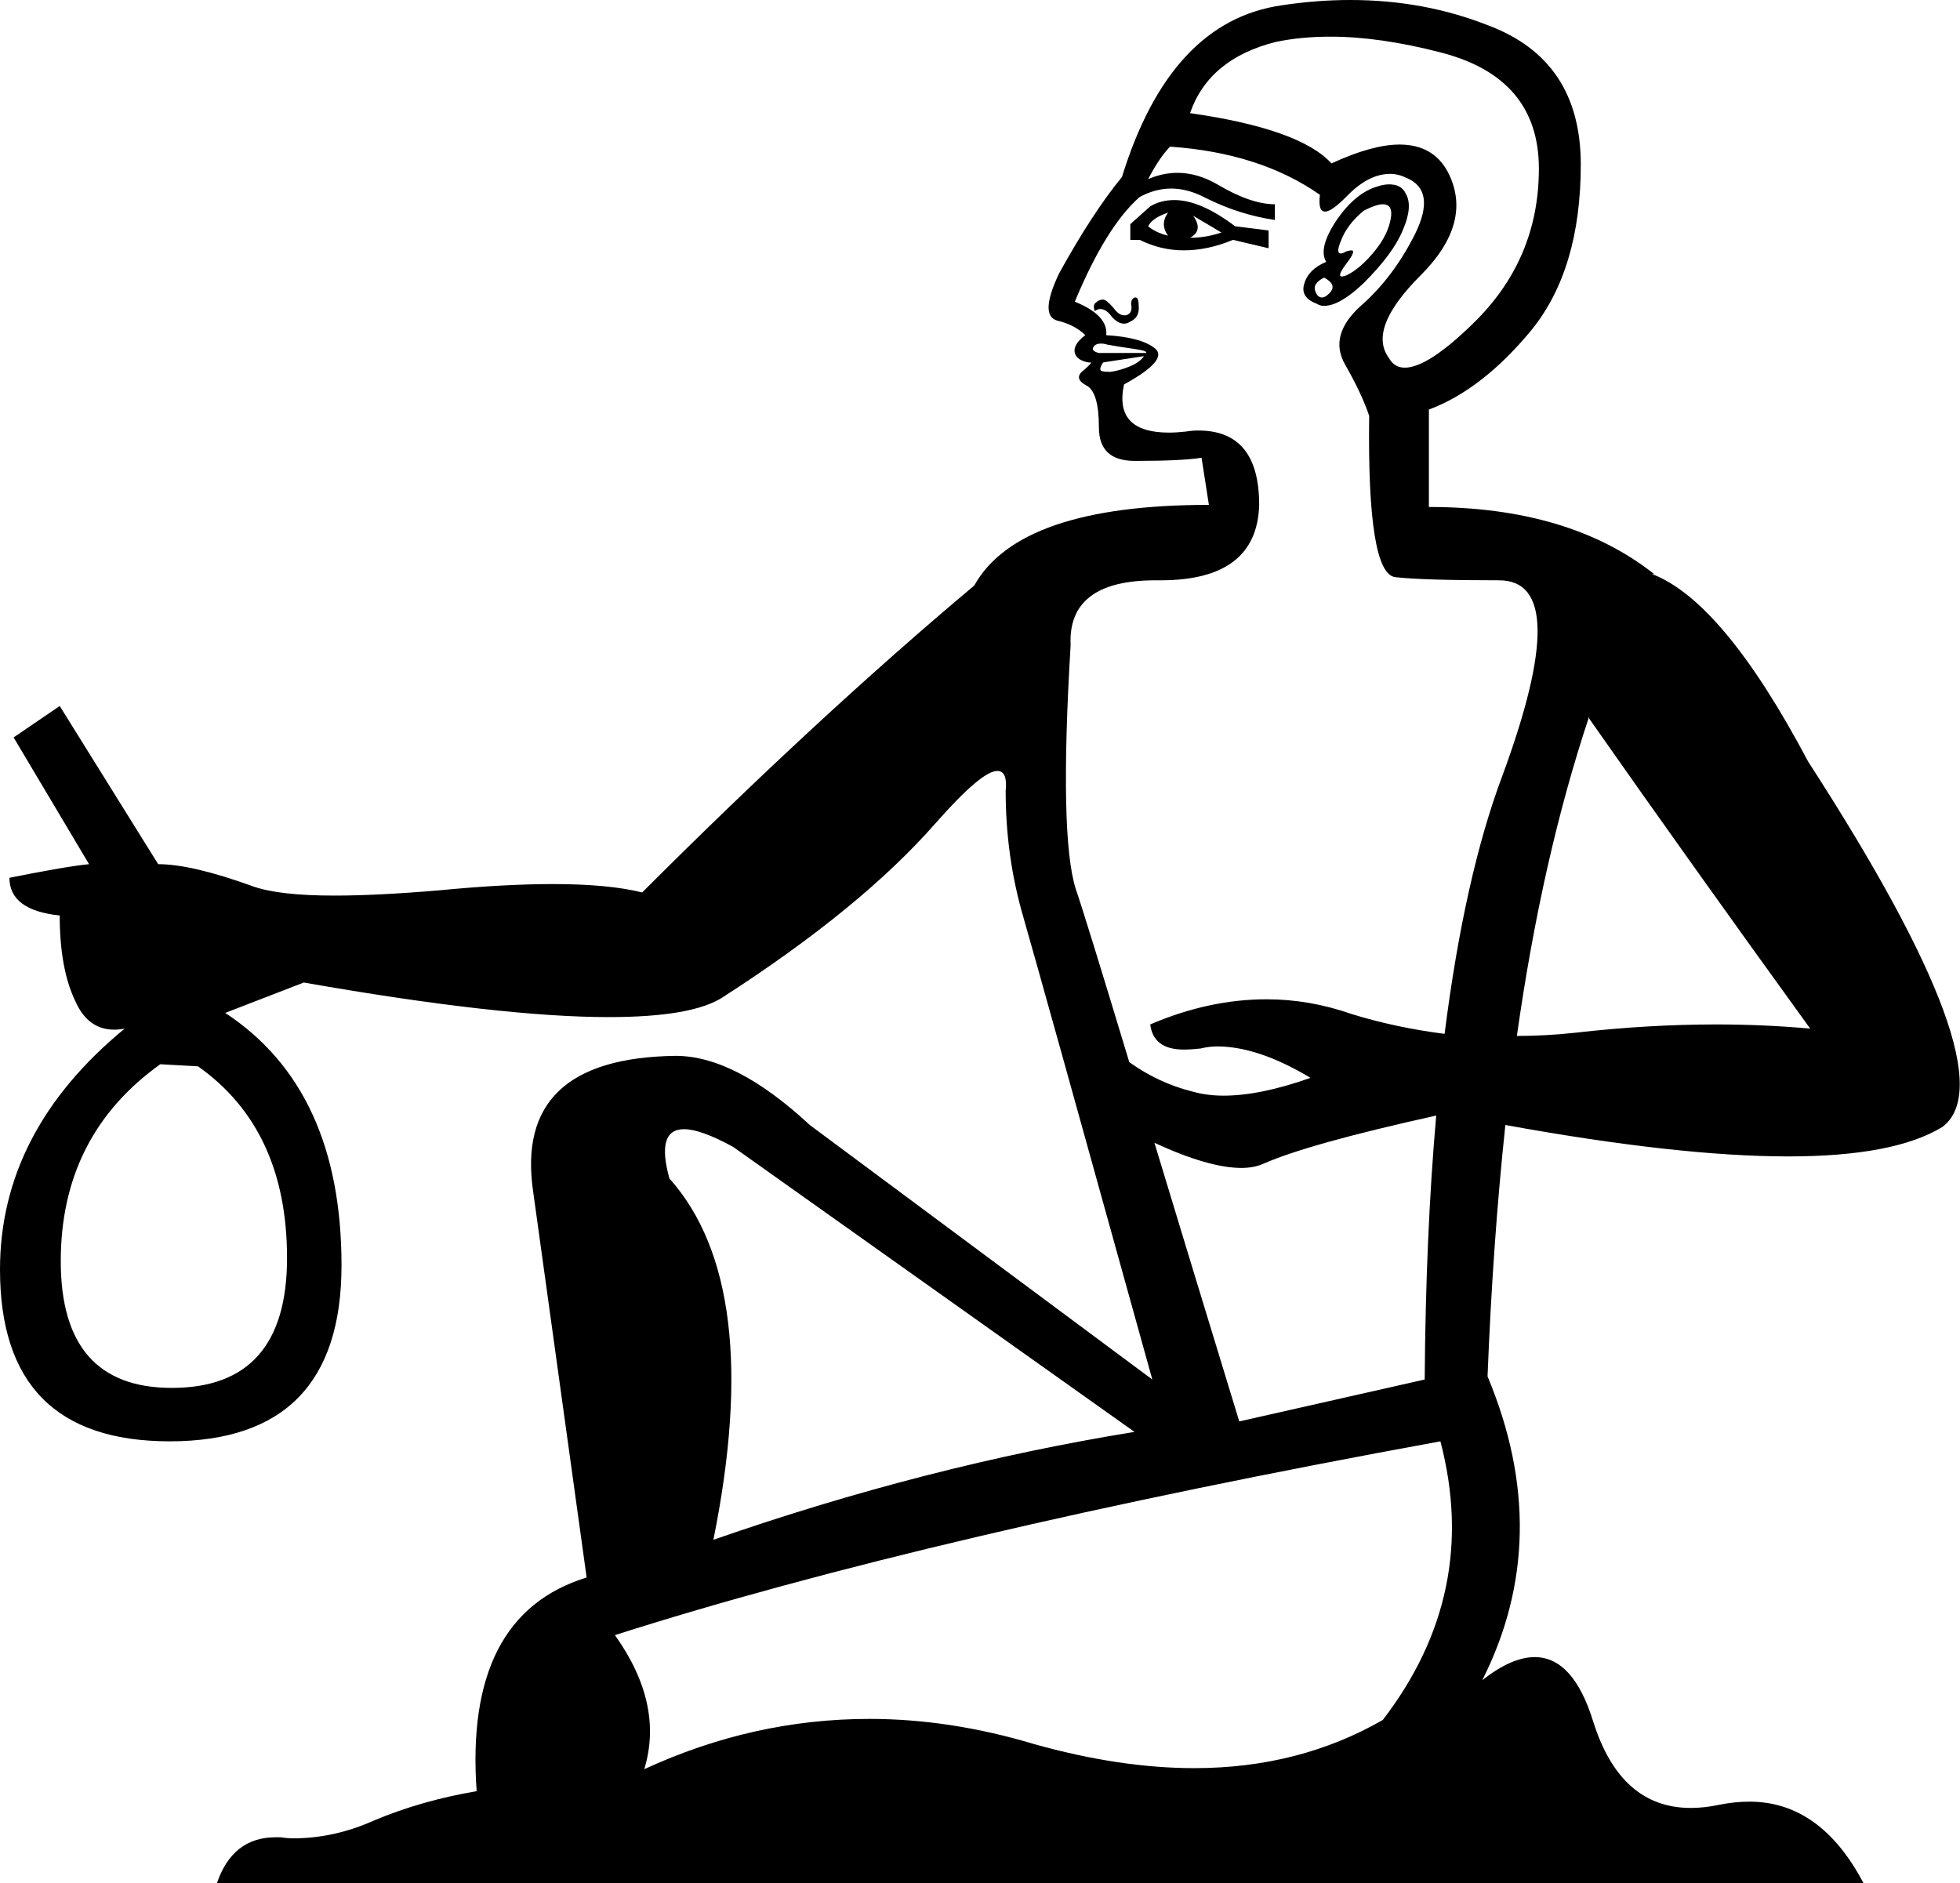 <?xml version='1.0' encoding ='UTF-8' standalone='yes'?>
<svg width='18.71' height='17.98' xmlns='http://www.w3.org/2000/svg' xmlns:xlink='http://www.w3.org/1999/xlink' >
<path style='fill:black; stroke:none' d=' M 11.15 2.03  L 11.15 2.03  Q 11.07 2.14 11.15 2.25  Q 11.03 2.22 10.96 2.16  Q 11 2.08 11.15 2.03  Z  M 11.39 2.06  L 11.66 2.22  Q 11.51 2.27 11.36 2.27  Q 11.49 2.2 11.39 2.06  Z  M 11.21 1.91  Q 11.08 1.91 10.98 1.97  L 10.79 2.14  L 10.79 2.29  L 10.88 2.29  Q 11.08 2.39 11.3 2.39  Q 11.53 2.39 11.77 2.29  L 12.11 2.37  L 12.11 2.2  L 11.79 2.16  Q 11.46 1.91 11.21 1.91  Z  M 13.2 1.95  Q 13.29 1.95 13.28 2.06  Q 13.26 2.23 13.12 2.4  Q 12.98 2.57 12.85 2.63  Q 12.82 2.64 12.81 2.64  Q 12.76 2.64 12.85 2.52  Q 12.95 2.39 12.9 2.39  Q 12.89 2.39 12.85 2.4  Q 12.82 2.42 12.8 2.42  Q 12.75 2.42 12.8 2.3  Q 12.86 2.14 13.02 2.01  Q 13.14 1.95 13.2 1.95  Z  M 12.64 2.65  Q 12.77 2.72 12.69 2.8  Q 12.65 2.84 12.62 2.84  Q 12.58 2.84 12.56 2.79  Q 12.52 2.71 12.64 2.65  Z  M 13.26 1.76  Q 13.21 1.76 13.15 1.78  Q 12.94 1.84 12.76 2.1  Q 12.58 2.37 12.66 2.5  Q 12.49 2.57 12.45 2.71  Q 12.41 2.84 12.57 2.9  Q 12.6 2.92 12.64 2.92  Q 12.79 2.92 13.02 2.7  Q 13.3 2.42 13.39 2.2  Q 13.49 1.97 13.42 1.85  Q 13.38 1.76 13.26 1.76  Z  M 10.84 2.84  Q 10.83 2.84 10.83 2.84  Q 10.79 2.86 10.8 2.92  Q 10.81 2.99 10.75 3.01  Q 10.74 3.01 10.73 3.01  Q 10.68 3.01 10.63 2.94  Q 10.56 2.86 10.53 2.86  Q 10.49 2.86 10.46 2.89  Q 10.43 2.91 10.45 2.97  Q 10.48 2.95 10.5 2.95  Q 10.56 2.95 10.61 3.02  Q 10.67 3.09 10.73 3.09  Q 10.76 3.09 10.79 3.07  Q 10.88 3.03 10.87 2.92  Q 10.87 2.84 10.84 2.84  Z  M 10.51 3.28  Q 10.54 3.28 10.57 3.29  Q 10.68 3.31 10.82 3.33  Q 10.96 3.35 10.94 3.37  L 10.49 3.37  Q 10.41 3.35 10.44 3.31  Q 10.46 3.28 10.51 3.28  Z  M 12.7 0.35  Q 13.17 0.35 13.75 0.5  Q 14.69 0.74 14.69 1.61  Q 14.69 2.48 14.06 3.09  Q 13.63 3.51 13.41 3.51  Q 13.31 3.51 13.26 3.42  Q 13.05 3.14 13.56 2.63  Q 14.07 2.12 13.82 1.64  Q 13.68 1.38 13.36 1.38  Q 13.1 1.38 12.71 1.56  Q 12.41 1.23 11.36 1.08  Q 11.54 0.56 12.18 0.4  Q 12.42 0.35 12.7 0.35  Z  M 10.92 3.4  Q 10.88 3.46 10.78 3.5  Q 10.68 3.54 10.6 3.55  Q 10.53 3.55 10.51 3.54  Q 10.49 3.52 10.53 3.46  L 10.92 3.4  Z  M 15.17 6.84  L 15.17 6.86  Q 16.13 8.23 17.28 9.82  Q 16.84 9.78 16.38 9.78  Q 15.73 9.78 15.03 9.86  Q 14.75 9.89 14.48 9.89  L 14.48 9.89  Q 14.72 8.19 15.17 6.84  Z  M 11.17 1.4  Q 12.03 1.46 12.6 1.86  Q 12.58 2.02 12.65 2.02  Q 12.71 2.02 12.85 1.88  Q 13.06 1.66 13.27 1.66  Q 13.35 1.66 13.43 1.7  Q 13.71 1.82 13.51 2.23  Q 13.3 2.65 12.99 2.92  Q 12.68 3.2 12.84 3.48  Q 13 3.76 13.07 3.97  Q 13.05 5.48 13.32 5.51  Q 13.58 5.54 14.31 5.54  Q 15.03 5.54 14.34 7.41  Q 13.98 8.37 13.79 9.87  L 13.79 9.87  Q 13.32 9.81 12.9 9.68  Q 12.5 9.54 12.09 9.54  Q 11.54 9.54 10.98 9.78  Q 11.01 10.02 11.3 10.02  Q 11.37 10.02 11.46 10.01  Q 11.54 9.99 11.62 9.99  Q 12.01 9.99 12.51 10.29  Q 12.03 10.46 11.68 10.46  Q 11.52 10.46 11.38 10.42  Q 11.06 10.34 10.78 10.14  L 10.78 10.14  Q 10.36 8.75 10.27 8.49  Q 10.11 7.99 10.22 6.16  Q 10.19 5.54 11.03 5.54  Q 11.06 5.54 11.08 5.54  Q 12 5.54 12.02 4.82  Q 12.02 4.11 11.44 4.11  Q 11.38 4.11 11.32 4.12  Q 11.23 4.13 11.16 4.13  Q 10.63 4.13 10.73 3.67  Q 11.15 3.44 11.03 3.33  Q 10.9 3.22 10.56 3.2  Q 10.58 3.01 10.26 2.88  Q 10.56 2.16 10.88 1.88  Q 11.03 1.8 11.18 1.8  Q 11.34 1.8 11.51 1.89  Q 11.83 2.05 12.17 2.1  L 12.17 1.95  Q 11.94 1.95 11.62 1.76  Q 11.43 1.65 11.24 1.65  Q 11.1 1.65 10.96 1.71  Q 11.07 1.5 11.17 1.4  Z  M 1.53 10.16  L 1.89 10.18  Q 2.74 10.78 2.74 12.01  Q 2.74 13.25 1.64 13.25  Q 0.58 13.25 0.58 12.04  Q 0.58 10.84 1.53 10.16  Z  M 13.71 10.65  Q 13.61 11.78 13.6 13.17  L 11.83 13.57  Q 11.35 12 11.02 10.91  L 11.02 10.91  Q 11.54 11.15 11.85 11.15  Q 11.97 11.15 12.06 11.11  Q 12.49 10.92 13.71 10.65  Z  M 6.53 10.78  Q 6.69 10.78 7 10.95  L 10.83 13.67  Q 8.85 13.99 6.81 14.7  Q 7.3 12.27 6.39 11.25  Q 6.26 10.78 6.53 10.78  Z  M 13.75 13.76  Q 14.13 15.21 13.2 16.42  Q 12.4 16.88 11.4 16.88  Q 10.69 16.88 9.87 16.65  Q 9.07 16.41 8.3 16.41  Q 7.19 16.41 6.15 16.89  Q 6.34 16.27 5.87 15.61  Q 8.88 14.65 13.75 13.76  Z  M 12.89 0  Q 12.57 0 12.24 0.05  Q 11.17 0.2 10.71 1.69  Q 10.43 2.03 10.11 2.61  Q 9.92 3.01 10.09 3.06  Q 10.26 3.1 10.36 3.2  Q 10.24 3.29 10.26 3.37  Q 10.28 3.44 10.39 3.46  Q 10.4 3.46 10.41 3.46  Q 10.43 3.46 10.35 3.53  Q 10.24 3.61 10.37 3.68  Q 10.49 3.74 10.49 4.08  Q 10.49 4.4 10.83 4.4  Q 10.85 4.4 10.86 4.4  Q 11.28 4.4 11.47 4.37  L 11.54 4.82  Q 9.73 4.82 9.3 5.59  Q 7.81 6.84 6.13 8.52  Q 5.81 8.44 5.28 8.44  Q 4.81 8.44 4.19 8.5  Q 3.6 8.55 3.19 8.55  Q 2.66 8.55 2.41 8.46  Q 1.83 8.25 1.51 8.25  L 0.57 6.74  L 0.13 7.04  L 0.85 8.25  Q 0.64 8.27 0.09 8.38  Q 0.09 8.69 0.57 8.74  Q 0.57 9.25 0.72 9.56  Q 0.84 9.83 1.09 9.83  Q 1.14 9.83 1.19 9.82  L 1.19 9.82  Q 0 10.8 0 12.12  Q 0 13.76 1.62 13.76  Q 3.26 13.76 3.26 12.08  Q 3.26 10.4 2.15 9.67  L 2.9 9.38  Q 4.78 9.71 5.81 9.71  Q 6.61 9.71 6.9 9.52  Q 8.22 8.67 8.93 7.86  Q 9.37 7.36 9.52 7.36  Q 9.62 7.36 9.6 7.55  Q 9.6 8.18 9.77 8.76  Q 9.94 9.35 11 13.17  L 7.73 10.74  Q 7.02 10.08 6.45 10.08  Q 4.9 10.1 5.09 11.38  L 5.6 15.06  Q 4.43 15.42 4.55 17.1  Q 4.02 17.19 3.57 17.38  Q 3.19 17.55 2.8 17.55  Q 2.74 17.55 2.68 17.54  Q 2.65 17.54 2.63 17.54  Q 2.22 17.54 2.07 17.98  L 17.79 17.98  Q 17.38 17.2 16.7 17.2  Q 16.56 17.2 16.41 17.23  Q 16.27 17.26 16.14 17.26  Q 15.47 17.26 15.21 16.44  Q 15.02 15.82 14.65 15.82  Q 14.43 15.82 14.15 16.04  Q 14.84 14.67 14.2 13.14  Q 14.25 11.87 14.37 10.74  L 14.37 10.74  Q 16.02 11.04 17.07 11.04  Q 18.08 11.04 18.54 10.76  Q 19.2 10.27 17.26 7.27  Q 16.45 5.74 15.77 5.48  L 15.79 5.48  Q 14.98 4.84 13.64 4.84  L 13.64 3.91  Q 14.15 3.72 14.62 3.15  Q 15.09 2.57 15.09 1.57  Q 15.09 0.57 14.2 0.24  Q 13.59 0 12.89 0  Z '/></svg>
